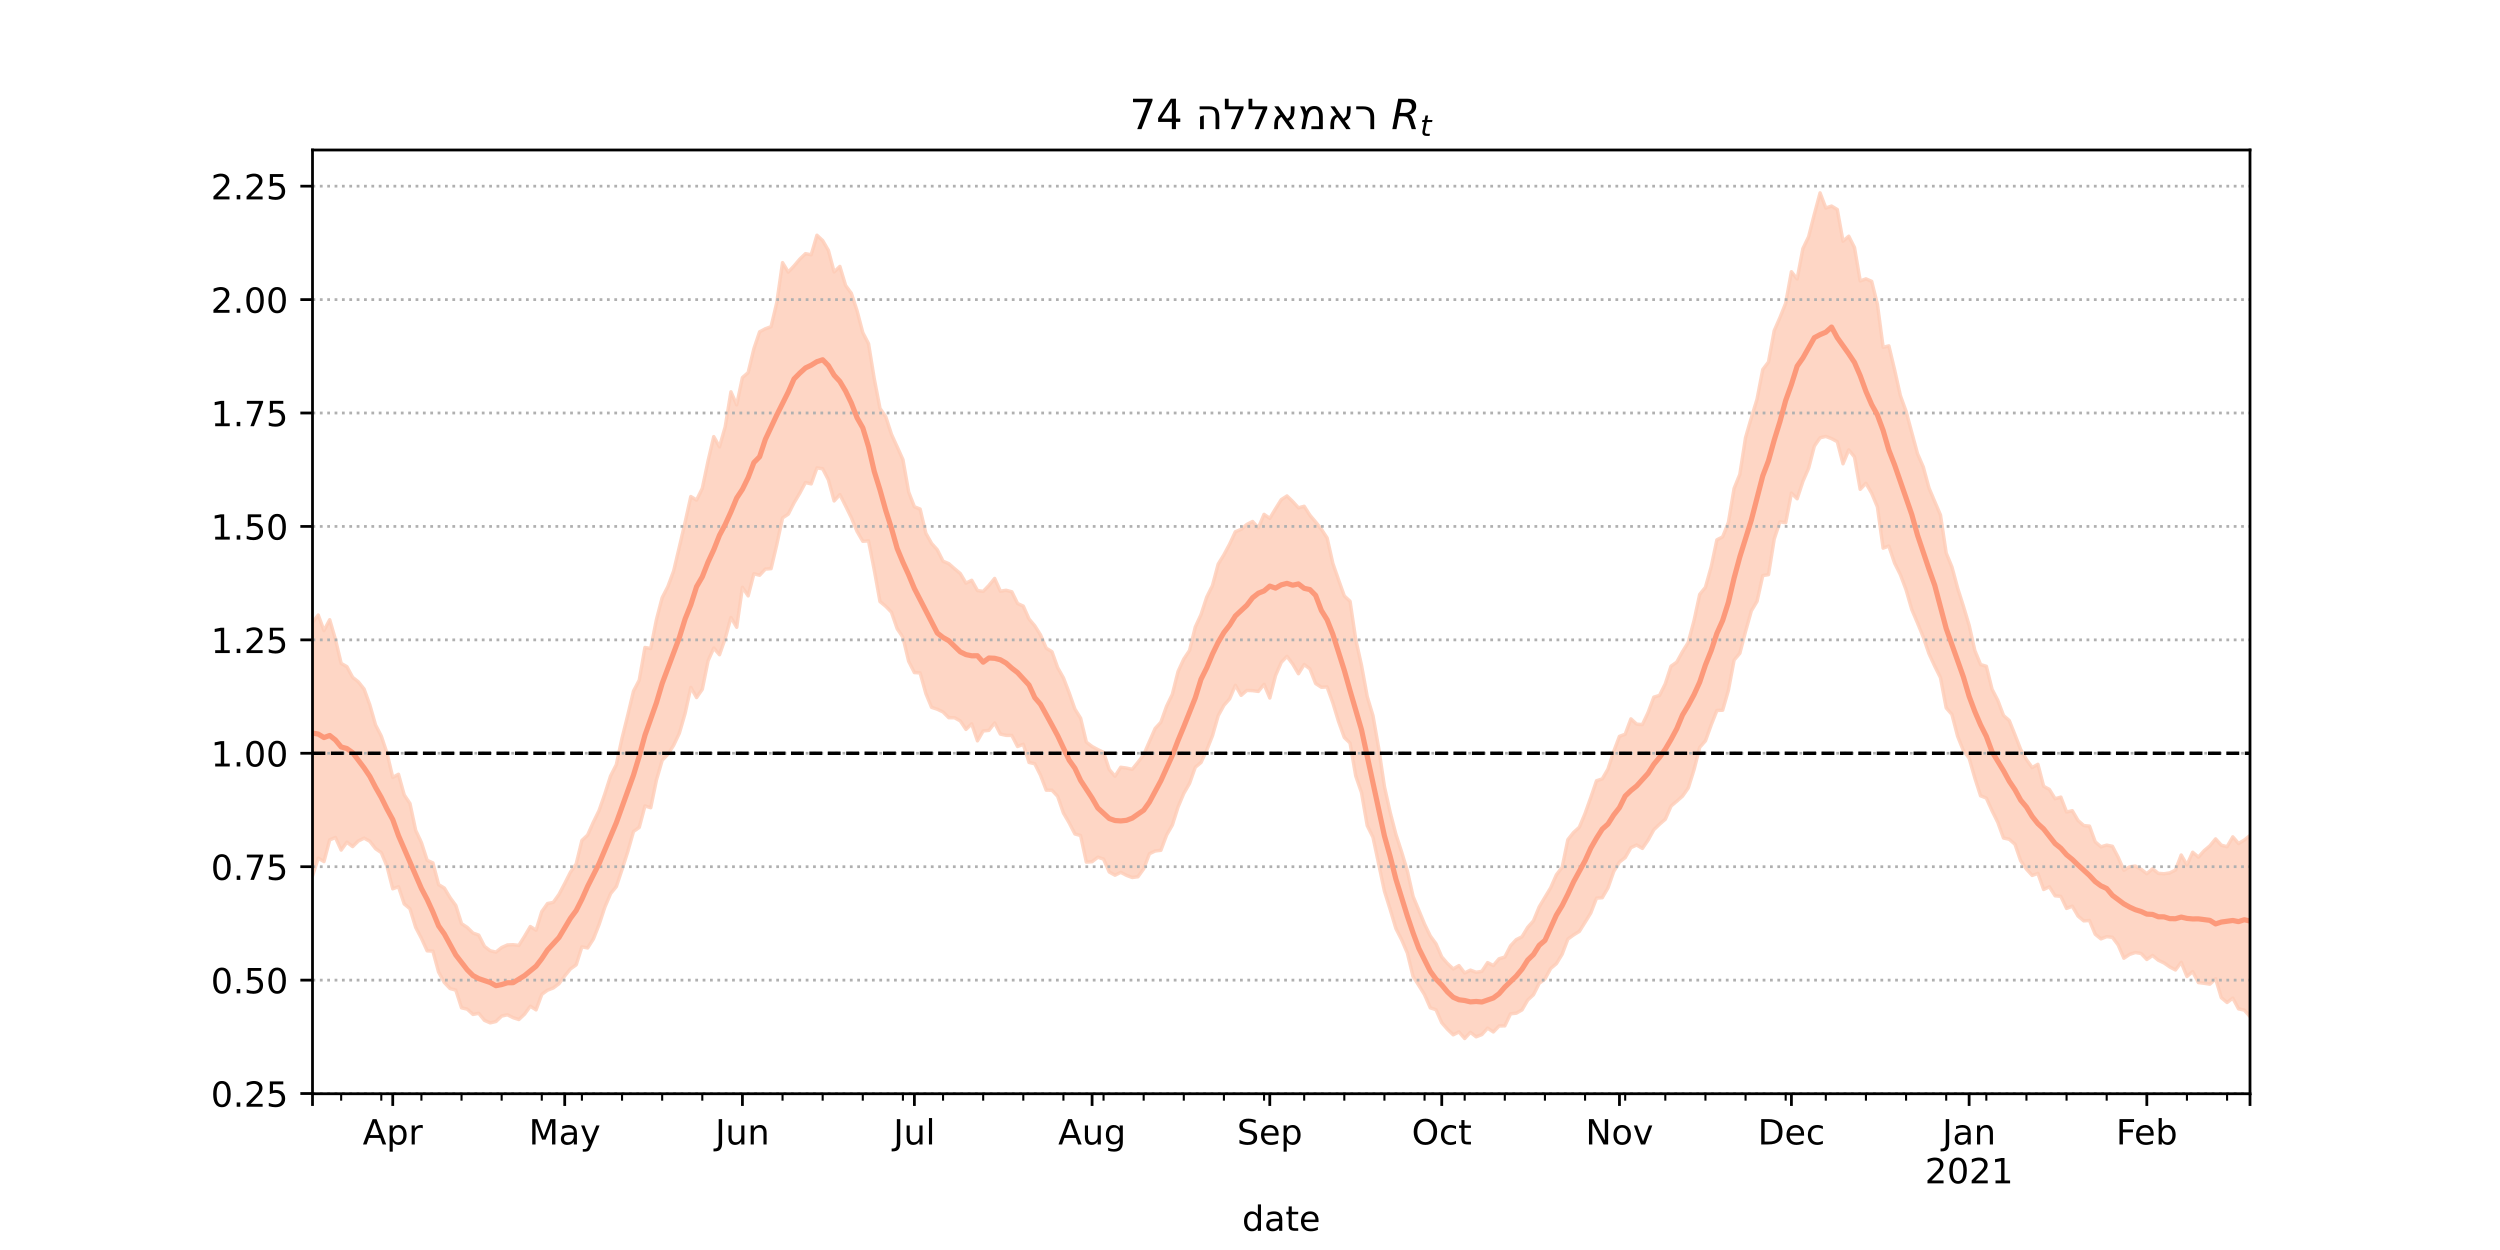 <?xml version="1.0" encoding="utf-8" standalone="no"?>
<!DOCTYPE svg PUBLIC "-//W3C//DTD SVG 1.1//EN"
  "http://www.w3.org/Graphics/SVG/1.1/DTD/svg11.dtd">
<!-- Created with matplotlib (https://matplotlib.org/) -->
<svg height="360pt" version="1.1" viewBox="0 0 720 360" width="720pt" xmlns="http://www.w3.org/2000/svg" xmlns:xlink="http://www.w3.org/1999/xlink">
 <defs>
  <style type="text/css">*{stroke-linecap:butt;stroke-linejoin:round;}</style>
 </defs>
 <g id="figure_1">
  <g id="patch_1">
   <path d="M 0 360 
L 720 360 
L 720 0 
L 0 0 
z
" style="fill:#ffffff;"/>
  </g>
  <g id="axes_1">
   <g id="patch_2">
    <path d="M 90 315 
L 648 315 
L 648 43.2 
L 90 43.2 
z
" style="fill:#ffffff;"/>
   </g>
   <g id="PolyCollection_1">
    <defs>
     <path d="M 90 -107.742 
L 90 -180.716 
L 91.651 -182.874 
L 93.302 -178.386 
L 94.953 -181.517 
L 96.604 -175.844 
L 98.254 -168.938 
L 99.905 -168.001 
L 101.556 -164.932 
L 103.207 -163.618 
L 104.858 -161.544 
L 106.509 -156.986 
L 108.16 -151.195 
L 109.811 -148.006 
L 111.462 -143.08 
L 113.112 -136.106 
L 114.763 -137.007 
L 116.414 -131.056 
L 118.065 -128.592 
L 119.716 -120.866 
L 121.367 -117.333 
L 123.018 -112.224 
L 124.669 -111.493 
L 126.32 -105.227 
L 127.97 -104.228 
L 129.621 -101.478 
L 131.272 -99.223 
L 132.923 -93.982 
L 134.574 -92.893 
L 136.225 -91.272 
L 137.876 -90.684 
L 139.527 -87.441 
L 141.178 -86.172 
L 142.828 -85.786 
L 144.479 -87.106 
L 146.13 -87.848 
L 147.781 -87.923 
L 149.432 -87.727 
L 151.083 -90.363 
L 152.734 -93.152 
L 154.385 -92.096 
L 156.036 -97.459 
L 157.686 -99.779 
L 159.337 -100.108 
L 160.988 -102.407 
L 162.639 -105.551 
L 164.29 -108.807 
L 165.941 -111.166 
L 167.592 -117.945 
L 169.243 -119.517 
L 170.893 -123.215 
L 172.544 -126.601 
L 174.195 -131.343 
L 175.846 -136.522 
L 177.497 -139.77 
L 179.148 -147.406 
L 180.799 -154.042 
L 182.45 -160.953 
L 184.101 -164.11 
L 185.751 -173.519 
L 187.402 -173.242 
L 189.053 -181.543 
L 190.704 -187.858 
L 192.355 -191.075 
L 194.006 -195.539 
L 195.657 -202.481 
L 197.308 -209.559 
L 198.959 -216.991 
L 200.609 -215.981 
L 202.26 -219.348 
L 203.911 -227.19 
L 205.562 -234.251 
L 207.213 -231.309 
L 208.864 -237.098 
L 210.515 -247.153 
L 212.166 -243.397 
L 213.817 -251.257 
L 215.467 -252.69 
L 217.118 -259.558 
L 218.769 -264.431 
L 220.42 -265.308 
L 222.071 -265.915 
L 223.722 -272.889 
L 225.373 -284.351 
L 227.024 -281.637 
L 228.675 -283.401 
L 230.325 -285.347 
L 231.976 -286.939 
L 233.627 -286.628 
L 235.278 -292.248 
L 236.929 -290.71 
L 238.58 -287.873 
L 240.231 -281.671 
L 241.882 -283.27 
L 243.533 -277.775 
L 245.183 -275.52 
L 246.834 -270.47 
L 248.485 -264.196 
L 250.136 -261.011 
L 251.787 -250.879 
L 253.438 -242.374 
L 255.089 -239.993 
L 256.74 -234.911 
L 258.391 -231.291 
L 260.041 -227.623 
L 261.692 -218.293 
L 263.343 -214.054 
L 264.994 -213.392 
L 266.645 -206.414 
L 268.296 -203.492 
L 269.947 -201.645 
L 271.598 -198.369 
L 273.249 -197.664 
L 274.899 -196.217 
L 276.55 -194.835 
L 278.201 -192.058 
L 279.852 -192.876 
L 281.503 -189.927 
L 283.154 -189.677 
L 284.805 -191.382 
L 286.456 -193.409 
L 288.107 -189.735 
L 289.757 -189.999 
L 291.408 -189.567 
L 293.059 -186.189 
L 294.71 -185.43 
L 296.361 -181.715 
L 298.012 -179.774 
L 299.663 -177.142 
L 301.314 -173.322 
L 302.964 -172.303 
L 304.615 -167.702 
L 306.266 -164.769 
L 307.917 -160.476 
L 309.568 -155.793 
L 311.219 -153.146 
L 312.87 -146.256 
L 314.521 -145.011 
L 316.172 -144.111 
L 317.822 -143.32 
L 319.473 -138.367 
L 321.124 -136.449 
L 322.775 -139.03 
L 324.426 -138.798 
L 326.077 -138.42 
L 327.728 -140.456 
L 329.379 -142.607 
L 331.03 -146.432 
L 332.68 -150.195 
L 334.331 -151.987 
L 335.982 -156.615 
L 337.633 -160.023 
L 339.284 -166.606 
L 340.935 -170.202 
L 342.586 -172.664 
L 344.237 -179.391 
L 345.888 -182.968 
L 347.538 -188.024 
L 349.189 -191.346 
L 350.84 -197.539 
L 352.491 -200.225 
L 354.142 -203.31 
L 355.793 -206.864 
L 357.444 -207.539 
L 359.095 -208.967 
L 360.746 -209.811 
L 362.396 -207.948 
L 364.047 -211.861 
L 365.698 -210.711 
L 367.349 -213.469 
L 369 -216.093 
L 370.651 -217.164 
L 372.302 -215.563 
L 373.953 -213.743 
L 375.604 -214.19 
L 377.254 -211.615 
L 378.905 -209.664 
L 380.556 -207.592 
L 382.207 -205.056 
L 383.858 -197.748 
L 385.509 -192.979 
L 387.16 -188.367 
L 388.811 -186.829 
L 390.462 -175.736 
L 392.112 -168.388 
L 393.763 -159.356 
L 395.414 -153.875 
L 397.065 -144.493 
L 398.716 -133.453 
L 400.367 -126.043 
L 402.018 -119.716 
L 403.669 -114.633 
L 405.32 -109.149 
L 406.97 -101.815 
L 408.621 -97.857 
L 410.272 -93.841 
L 411.923 -90.45 
L 413.574 -88.176 
L 415.225 -84.401 
L 416.876 -82.497 
L 418.527 -80.947 
L 420.178 -81.912 
L 421.828 -79.785 
L 423.479 -80.599 
L 425.13 -79.986 
L 426.781 -80.257 
L 428.432 -82.763 
L 430.083 -81.928 
L 431.734 -83.878 
L 433.385 -84.361 
L 435.036 -87.6 
L 436.686 -89.384 
L 438.337 -90.203 
L 439.988 -92.936 
L 441.639 -94.794 
L 443.29 -98.811 
L 444.941 -101.567 
L 446.592 -104.3 
L 448.243 -108.059 
L 449.893 -110.198 
L 451.544 -118.176 
L 453.195 -120.249 
L 454.846 -121.75 
L 456.497 -125.695 
L 458.148 -130.32 
L 459.799 -135.135 
L 461.45 -135.673 
L 463.101 -138.507 
L 464.751 -143.577 
L 466.402 -147.928 
L 468.053 -148.528 
L 469.704 -152.962 
L 471.355 -151.451 
L 473.006 -151.314 
L 474.657 -154.819 
L 476.308 -159.217 
L 477.959 -159.736 
L 479.609 -163.069 
L 481.26 -168.138 
L 482.911 -169.299 
L 484.562 -172.314 
L 486.213 -174.96 
L 487.864 -181.193 
L 489.515 -188.804 
L 491.166 -190.851 
L 492.817 -196.716 
L 494.467 -204.521 
L 496.118 -205.368 
L 497.769 -209.482 
L 499.42 -219.323 
L 501.071 -223.38 
L 502.722 -233.979 
L 504.373 -239.636 
L 506.024 -245.008 
L 507.675 -253.579 
L 509.325 -255.733 
L 510.976 -264.769 
L 512.627 -268.533 
L 514.278 -272.667 
L 515.929 -281.741 
L 517.58 -279.638 
L 519.231 -288.393 
L 520.882 -291.813 
L 522.533 -298.307 
L 524.183 -304.445 
L 525.834 -300.095 
L 527.485 -300.648 
L 529.136 -299.656 
L 530.787 -290.525 
L 532.438 -291.971 
L 534.089 -288.701 
L 535.74 -279.087 
L 537.391 -279.683 
L 539.041 -278.968 
L 540.692 -272.324 
L 542.343 -259.974 
L 543.994 -260.38 
L 545.645 -253.494 
L 547.296 -246.101 
L 548.947 -241.535 
L 550.598 -235.41 
L 552.249 -229.318 
L 553.899 -225.508 
L 555.55 -219.451 
L 557.201 -215.543 
L 558.852 -211.673 
L 560.503 -200.719 
L 562.154 -196.701 
L 563.805 -190.588 
L 565.456 -185.418 
L 567.107 -179.921 
L 568.757 -172.622 
L 570.408 -168.601 
L 572.059 -168.115 
L 573.71 -161.497 
L 575.361 -158.303 
L 577.012 -153.931 
L 578.663 -152.483 
L 580.314 -148.348 
L 581.964 -144.123 
L 583.615 -141.243 
L 585.266 -138.945 
L 586.917 -139.877 
L 588.568 -133.553 
L 590.219 -132.643 
L 591.87 -129.963 
L 593.521 -130.427 
L 595.172 -126.149 
L 596.822 -126.506 
L 598.473 -123.698 
L 600.124 -122.241 
L 601.775 -122.07 
L 603.426 -117.54 
L 605.077 -116.109 
L 606.728 -116.603 
L 608.379 -116.267 
L 610.03 -113.104 
L 611.68 -109.365 
L 613.331 -110.355 
L 614.982 -110.568 
L 616.633 -109.66 
L 618.284 -108.375 
L 619.935 -109.806 
L 621.586 -108.471 
L 623.237 -108.357 
L 624.888 -108.6 
L 626.538 -109.421 
L 628.189 -113.757 
L 629.84 -110.9 
L 631.491 -114.55 
L 633.142 -113.15 
L 634.793 -114.999 
L 636.444 -116.393 
L 638.095 -118.397 
L 639.746 -116.576 
L 641.396 -116.147 
L 643.047 -118.983 
L 644.698 -117.077 
L 646.349 -118.058 
L 648 -119.366 
L 649.651 -117.972 
L 651.302 -120.828 
L 652.953 -120.142 
L 654.604 -127.527 
L 656.254 -122.565 
L 657.905 -126.645 
L 659.556 -128.165 
L 661.207 -124.653 
L 661.207 -57.355 
L 661.207 -57.355 
L 659.556 -62.71 
L 657.905 -62.638 
L 656.254 -59.196 
L 654.604 -65.69 
L 652.953 -60.174 
L 651.302 -63.683 
L 649.651 -63.548 
L 648 -67.257 
L 646.349 -69.086 
L 644.698 -69.452 
L 643.047 -72.54 
L 641.396 -71.286 
L 639.746 -72.665 
L 638.095 -78.126 
L 636.444 -76.563 
L 634.793 -76.817 
L 633.142 -77.015 
L 631.491 -80.159 
L 629.84 -78.78 
L 628.189 -82.855 
L 626.538 -80.653 
L 624.888 -81.53 
L 623.237 -82.669 
L 621.586 -83.463 
L 619.935 -84.813 
L 618.284 -83.674 
L 616.633 -85.401 
L 614.982 -85.676 
L 613.331 -85.139 
L 611.68 -84.035 
L 610.03 -87.853 
L 608.379 -90.055 
L 606.728 -90.255 
L 605.077 -89.603 
L 603.426 -90.935 
L 601.775 -94.906 
L 600.124 -94.795 
L 598.473 -96.18 
L 596.822 -99.007 
L 595.172 -98.379 
L 593.521 -101.846 
L 591.87 -102.011 
L 590.219 -104.602 
L 588.568 -103.833 
L 586.917 -108.456 
L 585.266 -107.878 
L 583.615 -109.699 
L 581.964 -112.079 
L 580.314 -116.852 
L 578.663 -118.303 
L 577.012 -118.656 
L 575.361 -123.178 
L 573.71 -126.496 
L 572.059 -130.169 
L 570.408 -130.81 
L 568.757 -135.917 
L 567.107 -141.656 
L 565.456 -143.829 
L 563.805 -147.926 
L 562.154 -154.242 
L 560.503 -156.138 
L 558.852 -164.849 
L 557.201 -168.145 
L 555.55 -171.746 
L 553.899 -176.55 
L 552.249 -180.576 
L 550.598 -184.455 
L 548.947 -190.146 
L 547.296 -194.535 
L 545.645 -197.811 
L 543.994 -202.729 
L 542.343 -202.14 
L 540.692 -214.023 
L 539.041 -217.944 
L 537.391 -220.817 
L 535.74 -219.077 
L 534.089 -228.398 
L 532.438 -230.435 
L 530.787 -226.437 
L 529.136 -232.8 
L 527.485 -233.686 
L 525.834 -234.318 
L 524.183 -233.922 
L 522.533 -231.523 
L 520.882 -225.157 
L 519.231 -221.357 
L 517.58 -216.357 
L 515.929 -217.996 
L 514.278 -209.471 
L 512.627 -209.721 
L 510.976 -204.784 
L 509.325 -194.504 
L 507.675 -194.23 
L 506.024 -186.813 
L 504.373 -184.058 
L 502.722 -178.182 
L 501.071 -171.853 
L 499.42 -169.905 
L 497.769 -161.164 
L 496.118 -155.466 
L 494.467 -155.383 
L 492.817 -151.217 
L 491.166 -146.64 
L 489.515 -144.778 
L 487.864 -138.285 
L 486.213 -133.057 
L 484.562 -130.709 
L 482.911 -129.256 
L 481.26 -127.853 
L 479.609 -124.062 
L 477.959 -122.634 
L 476.308 -121.046 
L 474.657 -118.056 
L 473.006 -115.661 
L 471.355 -116.636 
L 469.704 -115.878 
L 468.053 -113.008 
L 466.402 -111.735 
L 464.751 -109.001 
L 463.101 -104.303 
L 461.45 -101.459 
L 459.799 -101.344 
L 458.148 -97.074 
L 456.497 -94.381 
L 454.846 -91.757 
L 453.195 -90.742 
L 451.544 -89.541 
L 449.893 -85.181 
L 448.243 -82.482 
L 446.592 -81.067 
L 444.941 -78.063 
L 443.29 -76.805 
L 441.639 -73.522 
L 439.988 -72.001 
L 438.337 -69.145 
L 436.686 -68.211 
L 435.036 -68.019 
L 433.385 -64.557 
L 431.734 -64.519 
L 430.083 -62.804 
L 428.432 -63.893 
L 426.781 -62.045 
L 425.13 -61.401 
L 423.479 -62.686 
L 421.828 -60.913 
L 420.178 -62.804 
L 418.527 -61.969 
L 416.876 -63.566 
L 415.225 -65.454 
L 413.574 -69.193 
L 411.923 -69.755 
L 410.272 -73.526 
L 408.621 -76.199 
L 406.97 -78.773 
L 405.32 -85.524 
L 403.669 -89.355 
L 402.018 -92.6 
L 400.367 -98.104 
L 398.716 -103.367 
L 397.065 -111.151 
L 395.414 -118.897 
L 393.763 -122.229 
L 392.112 -131.732 
L 390.462 -136.507 
L 388.811 -146.004 
L 387.16 -147.611 
L 385.509 -152.183 
L 383.858 -157.568 
L 382.207 -162.162 
L 380.556 -162.066 
L 378.905 -163.148 
L 377.254 -167.369 
L 375.604 -168.611 
L 373.953 -165.966 
L 372.302 -168.758 
L 370.651 -170.969 
L 369 -169.245 
L 367.349 -165.442 
L 365.698 -158.977 
L 364.047 -162.907 
L 362.396 -160.87 
L 360.746 -161.102 
L 359.095 -161.158 
L 357.444 -159.748 
L 355.793 -162.644 
L 354.142 -158.752 
L 352.491 -156.876 
L 350.84 -153.883 
L 349.189 -148.121 
L 347.538 -143.958 
L 345.888 -140.4 
L 344.237 -139.028 
L 342.586 -134.373 
L 340.935 -131.513 
L 339.284 -127.597 
L 337.633 -122.384 
L 335.982 -119.525 
L 334.331 -115.118 
L 332.68 -114.914 
L 331.03 -114.118 
L 329.379 -109.783 
L 327.728 -107.499 
L 326.077 -107.282 
L 324.426 -107.901 
L 322.775 -108.768 
L 321.124 -107.942 
L 319.473 -108.855 
L 317.822 -112.594 
L 316.172 -113.121 
L 314.521 -111.828 
L 312.87 -111.714 
L 311.219 -119.362 
L 309.568 -119.827 
L 307.917 -123.03 
L 306.266 -125.856 
L 304.615 -130.654 
L 302.964 -132.42 
L 301.314 -132.443 
L 299.663 -136.746 
L 298.012 -140.042 
L 296.361 -140.411 
L 294.71 -145.655 
L 293.059 -145.002 
L 291.408 -148.191 
L 289.757 -148.217 
L 288.107 -148.59 
L 286.456 -151.781 
L 284.805 -149.658 
L 283.154 -149.485 
L 281.503 -146.641 
L 279.852 -151.528 
L 278.201 -149.939 
L 276.55 -152.395 
L 274.899 -153.288 
L 273.249 -153.307 
L 271.598 -154.96 
L 269.947 -155.744 
L 268.296 -156.292 
L 266.645 -160.285 
L 264.994 -166.207 
L 263.343 -166.302 
L 261.692 -169.561 
L 260.041 -176.472 
L 258.391 -178.928 
L 256.74 -183.698 
L 255.089 -185.389 
L 253.438 -186.75 
L 251.787 -195.86 
L 250.136 -204.238 
L 248.485 -204.115 
L 246.834 -206.951 
L 245.183 -210.925 
L 243.533 -214.285 
L 241.882 -217.565 
L 240.231 -215.737 
L 238.58 -221.805 
L 236.929 -224.995 
L 235.278 -225.249 
L 233.627 -220.642 
L 231.976 -221.026 
L 230.325 -217.945 
L 228.675 -215.176 
L 227.024 -211.927 
L 225.373 -210.847 
L 223.722 -203.232 
L 222.071 -196.233 
L 220.42 -196.108 
L 218.769 -194.334 
L 217.118 -194.762 
L 215.467 -188.394 
L 213.817 -190.857 
L 212.166 -179.35 
L 210.515 -182.165 
L 208.864 -176.14 
L 207.213 -171.445 
L 205.562 -173.359 
L 203.911 -169.669 
L 202.26 -161.491 
L 200.609 -159.114 
L 198.959 -162.03 
L 197.308 -154.558 
L 195.657 -148.863 
L 194.006 -145.362 
L 192.355 -142.773 
L 190.704 -141.028 
L 189.053 -135.359 
L 187.402 -127.38 
L 185.751 -127.892 
L 184.101 -121.71 
L 182.45 -120.538 
L 180.799 -114.748 
L 179.148 -109.623 
L 177.497 -104.668 
L 175.846 -102.634 
L 174.195 -98.741 
L 172.544 -93.765 
L 170.893 -89.573 
L 169.243 -86.997 
L 167.592 -87.314 
L 165.941 -82.137 
L 164.29 -80.951 
L 162.639 -78.927 
L 160.988 -76.692 
L 159.337 -75.464 
L 157.686 -74.833 
L 156.036 -73.627 
L 154.385 -69.162 
L 152.734 -70.212 
L 151.083 -67.935 
L 149.432 -66.38 
L 147.781 -66.911 
L 146.13 -67.746 
L 144.479 -67.374 
L 142.828 -65.802 
L 141.178 -65.418 
L 139.527 -66.136 
L 137.876 -68.161 
L 136.225 -67.846 
L 134.574 -69.363 
L 132.923 -69.746 
L 131.272 -74.85 
L 129.621 -75.302 
L 127.97 -77.032 
L 126.32 -80.035 
L 124.669 -86.084 
L 123.018 -86.165 
L 121.367 -89.775 
L 119.716 -92.917 
L 118.065 -98.29 
L 116.414 -99.669 
L 114.763 -104.621 
L 113.112 -104.031 
L 111.462 -110.484 
L 109.811 -114.455 
L 108.16 -115.583 
L 106.509 -117.72 
L 104.858 -118.612 
L 103.207 -117.802 
L 101.556 -116.184 
L 99.905 -117.441 
L 98.254 -115.181 
L 96.604 -118.797 
L 94.953 -118.118 
L 93.302 -111.861 
L 91.651 -112.85 
L 90 -107.742 
z
" id="mcf65157cf7" style="stroke:#fdcbb6;stroke-opacity:0.8;"/>
    </defs>
    <g clip-path="url(#p8d1e09aac4)">
     <use style="fill:#fdcbb6;fill-opacity:0.8;stroke:#fdcbb6;stroke-opacity:0.8;" x="0" xlink:href="#mcf65157cf7" y="360"/>
    </g>
   </g>
   <g id="matplotlib.axis_1">
    <g id="xtick_1">
     <g id="line2d_1">
      <defs>
       <path d="M 0 0 
L 0 3.5 
" id="m34c979d0f2" style="stroke:#000000;stroke-width:0.8;"/>
      </defs>
      <g>
       <use style="stroke:#000000;stroke-width:0.8;" x="90" xlink:href="#m34c979d0f2" y="315"/>
      </g>
     </g>
    </g>
    <g id="xtick_2">
     <g id="line2d_2">
      <g>
       <use style="stroke:#000000;stroke-width:0.8;" x="113.112" xlink:href="#m34c979d0f2" y="315"/>
      </g>
     </g>
     <g id="text_1">
      <!-- Apr -->
      <g transform="translate(104.462 329.598)scale(0.1 -0.1)">
       <defs>
        <path d="M 34.188 63.188 
L 20.797 26.906 
L 47.609 26.906 
z
M 28.609 72.906 
L 39.797 72.906 
L 67.578 0 
L 57.328 0 
L 50.688 18.703 
L 17.828 18.703 
L 11.188 0 
L 0.781 0 
z
" id="DejaVuSans-65"/>
        <path d="M 18.109 8.203 
L 18.109 -20.797 
L 9.078 -20.797 
L 9.078 54.688 
L 18.109 54.688 
L 18.109 46.391 
Q 20.953 51.266 25.266 53.625 
Q 29.594 56 35.594 56 
Q 45.562 56 51.781 48.094 
Q 58.016 40.188 58.016 27.297 
Q 58.016 14.406 51.781 6.484 
Q 45.562 -1.422 35.594 -1.422 
Q 29.594 -1.422 25.266 0.953 
Q 20.953 3.328 18.109 8.203 
z
M 48.688 27.297 
Q 48.688 37.203 44.609 42.844 
Q 40.531 48.484 33.406 48.484 
Q 26.266 48.484 22.188 42.844 
Q 18.109 37.203 18.109 27.297 
Q 18.109 17.391 22.188 11.75 
Q 26.266 6.109 33.406 6.109 
Q 40.531 6.109 44.609 11.75 
Q 48.688 17.391 48.688 27.297 
z
" id="DejaVuSans-112"/>
        <path d="M 41.109 46.297 
Q 39.594 47.172 37.812 47.578 
Q 36.031 48 33.891 48 
Q 26.266 48 22.188 43.047 
Q 18.109 38.094 18.109 28.812 
L 18.109 0 
L 9.078 0 
L 9.078 54.688 
L 18.109 54.688 
L 18.109 46.188 
Q 20.953 51.172 25.484 53.578 
Q 30.031 56 36.531 56 
Q 37.453 56 38.578 55.875 
Q 39.703 55.766 41.062 55.516 
z
" id="DejaVuSans-114"/>
       </defs>
       <use xlink:href="#DejaVuSans-65"/>
       <use x="68.408" xlink:href="#DejaVuSans-112"/>
       <use x="131.885" xlink:href="#DejaVuSans-114"/>
      </g>
     </g>
    </g>
    <g id="xtick_3">
     <g id="line2d_3">
      <g>
       <use style="stroke:#000000;stroke-width:0.8;" x="162.639" xlink:href="#m34c979d0f2" y="315"/>
      </g>
     </g>
     <g id="text_2">
      <!-- May -->
      <g transform="translate(152.302 329.598)scale(0.1 -0.1)">
       <defs>
        <path d="M 9.812 72.906 
L 24.516 72.906 
L 43.109 23.297 
L 61.812 72.906 
L 76.516 72.906 
L 76.516 0 
L 66.891 0 
L 66.891 64.016 
L 48.094 14.016 
L 38.188 14.016 
L 19.391 64.016 
L 19.391 0 
L 9.812 0 
z
" id="DejaVuSans-77"/>
        <path d="M 34.281 27.484 
Q 23.391 27.484 19.188 25 
Q 14.984 22.516 14.984 16.5 
Q 14.984 11.719 18.141 8.906 
Q 21.297 6.109 26.703 6.109 
Q 34.188 6.109 38.703 11.406 
Q 43.219 16.703 43.219 25.484 
L 43.219 27.484 
z
M 52.203 31.203 
L 52.203 0 
L 43.219 0 
L 43.219 8.297 
Q 40.141 3.328 35.547 0.953 
Q 30.953 -1.422 24.312 -1.422 
Q 15.922 -1.422 10.953 3.297 
Q 6 8.016 6 15.922 
Q 6 25.141 12.172 29.828 
Q 18.359 34.516 30.609 34.516 
L 43.219 34.516 
L 43.219 35.406 
Q 43.219 41.609 39.141 45 
Q 35.062 48.391 27.688 48.391 
Q 23 48.391 18.547 47.266 
Q 14.109 46.141 10.016 43.891 
L 10.016 52.203 
Q 14.938 54.109 19.578 55.047 
Q 24.219 56 28.609 56 
Q 40.484 56 46.344 49.844 
Q 52.203 43.703 52.203 31.203 
z
" id="DejaVuSans-97"/>
        <path d="M 32.172 -5.078 
Q 28.375 -14.844 24.75 -17.812 
Q 21.141 -20.797 15.094 -20.797 
L 7.906 -20.797 
L 7.906 -13.281 
L 13.188 -13.281 
Q 16.891 -13.281 18.938 -11.516 
Q 21 -9.766 23.484 -3.219 
L 25.094 0.875 
L 2.984 54.688 
L 12.5 54.688 
L 29.594 11.922 
L 46.688 54.688 
L 56.203 54.688 
z
" id="DejaVuSans-121"/>
       </defs>
       <use xlink:href="#DejaVuSans-77"/>
       <use x="86.279" xlink:href="#DejaVuSans-97"/>
       <use x="147.559" xlink:href="#DejaVuSans-121"/>
      </g>
     </g>
    </g>
    <g id="xtick_4">
     <g id="line2d_4">
      <g>
       <use style="stroke:#000000;stroke-width:0.8;" x="213.817" xlink:href="#m34c979d0f2" y="315"/>
      </g>
     </g>
     <g id="text_3">
      <!-- Jun -->
      <g transform="translate(206.004 329.598)scale(0.1 -0.1)">
       <defs>
        <path d="M 9.812 72.906 
L 19.672 72.906 
L 19.672 5.078 
Q 19.672 -8.109 14.672 -14.062 
Q 9.672 -20.016 -1.422 -20.016 
L -5.172 -20.016 
L -5.172 -11.719 
L -2.094 -11.719 
Q 4.438 -11.719 7.125 -8.047 
Q 9.812 -4.391 9.812 5.078 
z
" id="DejaVuSans-74"/>
        <path d="M 8.5 21.578 
L 8.5 54.688 
L 17.484 54.688 
L 17.484 21.922 
Q 17.484 14.156 20.5 10.266 
Q 23.531 6.391 29.594 6.391 
Q 36.859 6.391 41.078 11.031 
Q 45.312 15.672 45.312 23.688 
L 45.312 54.688 
L 54.297 54.688 
L 54.297 0 
L 45.312 0 
L 45.312 8.406 
Q 42.047 3.422 37.719 1 
Q 33.406 -1.422 27.688 -1.422 
Q 18.266 -1.422 13.375 4.438 
Q 8.5 10.297 8.5 21.578 
z
M 31.109 56 
z
" id="DejaVuSans-117"/>
        <path d="M 54.891 33.016 
L 54.891 0 
L 45.906 0 
L 45.906 32.719 
Q 45.906 40.484 42.875 44.328 
Q 39.844 48.188 33.797 48.188 
Q 26.516 48.188 22.312 43.547 
Q 18.109 38.922 18.109 30.906 
L 18.109 0 
L 9.078 0 
L 9.078 54.688 
L 18.109 54.688 
L 18.109 46.188 
Q 21.344 51.125 25.703 53.562 
Q 30.078 56 35.797 56 
Q 45.219 56 50.047 50.172 
Q 54.891 44.344 54.891 33.016 
z
" id="DejaVuSans-110"/>
       </defs>
       <use xlink:href="#DejaVuSans-74"/>
       <use x="29.492" xlink:href="#DejaVuSans-117"/>
       <use x="92.871" xlink:href="#DejaVuSans-110"/>
      </g>
     </g>
    </g>
    <g id="xtick_5">
     <g id="line2d_5">
      <g>
       <use style="stroke:#000000;stroke-width:0.8;" x="263.343" xlink:href="#m34c979d0f2" y="315"/>
      </g>
     </g>
     <g id="text_4">
      <!-- Jul -->
      <g transform="translate(257.31 329.598)scale(0.1 -0.1)">
       <defs>
        <path d="M 9.422 75.984 
L 18.406 75.984 
L 18.406 0 
L 9.422 0 
z
" id="DejaVuSans-108"/>
       </defs>
       <use xlink:href="#DejaVuSans-74"/>
       <use x="29.492" xlink:href="#DejaVuSans-117"/>
       <use x="92.871" xlink:href="#DejaVuSans-108"/>
      </g>
     </g>
    </g>
    <g id="xtick_6">
     <g id="line2d_6">
      <g>
       <use style="stroke:#000000;stroke-width:0.8;" x="314.521" xlink:href="#m34c979d0f2" y="315"/>
      </g>
     </g>
     <g id="text_5">
      <!-- Aug -->
      <g transform="translate(304.757 329.598)scale(0.1 -0.1)">
       <defs>
        <path d="M 45.406 27.984 
Q 45.406 37.75 41.375 43.109 
Q 37.359 48.484 30.078 48.484 
Q 22.859 48.484 18.828 43.109 
Q 14.797 37.75 14.797 27.984 
Q 14.797 18.266 18.828 12.891 
Q 22.859 7.516 30.078 7.516 
Q 37.359 7.516 41.375 12.891 
Q 45.406 18.266 45.406 27.984 
z
M 54.391 6.781 
Q 54.391 -7.172 48.188 -13.984 
Q 42 -20.797 29.203 -20.797 
Q 24.469 -20.797 20.266 -20.094 
Q 16.062 -19.391 12.109 -17.922 
L 12.109 -9.188 
Q 16.062 -11.328 19.922 -12.344 
Q 23.781 -13.375 27.781 -13.375 
Q 36.625 -13.375 41.016 -8.766 
Q 45.406 -4.156 45.406 5.172 
L 45.406 9.625 
Q 42.625 4.781 38.281 2.391 
Q 33.938 0 27.875 0 
Q 17.828 0 11.672 7.656 
Q 5.516 15.328 5.516 27.984 
Q 5.516 40.672 11.672 48.328 
Q 17.828 56 27.875 56 
Q 33.938 56 38.281 53.609 
Q 42.625 51.219 45.406 46.391 
L 45.406 54.688 
L 54.391 54.688 
z
" id="DejaVuSans-103"/>
       </defs>
       <use xlink:href="#DejaVuSans-65"/>
       <use x="68.408" xlink:href="#DejaVuSans-117"/>
       <use x="131.787" xlink:href="#DejaVuSans-103"/>
      </g>
     </g>
    </g>
    <g id="xtick_7">
     <g id="line2d_7">
      <g>
       <use style="stroke:#000000;stroke-width:0.8;" x="365.698" xlink:href="#m34c979d0f2" y="315"/>
      </g>
     </g>
     <g id="text_6">
      <!-- Sep -->
      <g transform="translate(356.273 329.598)scale(0.1 -0.1)">
       <defs>
        <path d="M 53.516 70.516 
L 53.516 60.891 
Q 47.906 63.578 42.922 64.891 
Q 37.938 66.219 33.297 66.219 
Q 25.25 66.219 20.875 63.094 
Q 16.5 59.969 16.5 54.203 
Q 16.5 49.359 19.406 46.891 
Q 22.312 44.438 30.422 42.922 
L 36.375 41.703 
Q 47.406 39.594 52.656 34.297 
Q 57.906 29 57.906 20.125 
Q 57.906 9.516 50.797 4.047 
Q 43.703 -1.422 29.984 -1.422 
Q 24.812 -1.422 18.969 -0.25 
Q 13.141 0.922 6.891 3.219 
L 6.891 13.375 
Q 12.891 10.016 18.656 8.297 
Q 24.422 6.594 29.984 6.594 
Q 38.422 6.594 43.016 9.906 
Q 47.609 13.234 47.609 19.391 
Q 47.609 24.75 44.312 27.781 
Q 41.016 30.812 33.5 32.328 
L 27.484 33.5 
Q 16.453 35.688 11.516 40.375 
Q 6.594 45.062 6.594 53.422 
Q 6.594 63.094 13.406 68.656 
Q 20.219 74.219 32.172 74.219 
Q 37.312 74.219 42.625 73.281 
Q 47.953 72.359 53.516 70.516 
z
" id="DejaVuSans-83"/>
        <path d="M 56.203 29.594 
L 56.203 25.203 
L 14.891 25.203 
Q 15.484 15.922 20.484 11.062 
Q 25.484 6.203 34.422 6.203 
Q 39.594 6.203 44.453 7.469 
Q 49.312 8.734 54.109 11.281 
L 54.109 2.781 
Q 49.266 0.734 44.188 -0.344 
Q 39.109 -1.422 33.891 -1.422 
Q 20.797 -1.422 13.156 6.188 
Q 5.516 13.812 5.516 26.812 
Q 5.516 40.234 12.766 48.109 
Q 20.016 56 32.328 56 
Q 43.359 56 49.781 48.891 
Q 56.203 41.797 56.203 29.594 
z
M 47.219 32.234 
Q 47.125 39.594 43.094 43.984 
Q 39.062 48.391 32.422 48.391 
Q 24.906 48.391 20.391 44.141 
Q 15.875 39.891 15.188 32.172 
z
" id="DejaVuSans-101"/>
       </defs>
       <use xlink:href="#DejaVuSans-83"/>
       <use x="63.477" xlink:href="#DejaVuSans-101"/>
       <use x="125" xlink:href="#DejaVuSans-112"/>
      </g>
     </g>
    </g>
    <g id="xtick_8">
     <g id="line2d_8">
      <g>
       <use style="stroke:#000000;stroke-width:0.8;" x="415.225" xlink:href="#m34c979d0f2" y="315"/>
      </g>
     </g>
     <g id="text_7">
      <!-- Oct -->
      <g transform="translate(406.58 329.598)scale(0.1 -0.1)">
       <defs>
        <path d="M 39.406 66.219 
Q 28.656 66.219 22.328 58.203 
Q 16.016 50.203 16.016 36.375 
Q 16.016 22.609 22.328 14.594 
Q 28.656 6.594 39.406 6.594 
Q 50.141 6.594 56.422 14.594 
Q 62.703 22.609 62.703 36.375 
Q 62.703 50.203 56.422 58.203 
Q 50.141 66.219 39.406 66.219 
z
M 39.406 74.219 
Q 54.734 74.219 63.906 63.938 
Q 73.094 53.656 73.094 36.375 
Q 73.094 19.141 63.906 8.859 
Q 54.734 -1.422 39.406 -1.422 
Q 24.031 -1.422 14.812 8.828 
Q 5.609 19.094 5.609 36.375 
Q 5.609 53.656 14.812 63.938 
Q 24.031 74.219 39.406 74.219 
z
" id="DejaVuSans-79"/>
        <path d="M 48.781 52.594 
L 48.781 44.188 
Q 44.969 46.297 41.141 47.344 
Q 37.312 48.391 33.406 48.391 
Q 24.656 48.391 19.812 42.844 
Q 14.984 37.312 14.984 27.297 
Q 14.984 17.281 19.812 11.734 
Q 24.656 6.203 33.406 6.203 
Q 37.312 6.203 41.141 7.25 
Q 44.969 8.297 48.781 10.406 
L 48.781 2.094 
Q 45.016 0.344 40.984 -0.531 
Q 36.969 -1.422 32.422 -1.422 
Q 20.062 -1.422 12.781 6.344 
Q 5.516 14.109 5.516 27.297 
Q 5.516 40.672 12.859 48.328 
Q 20.219 56 33.016 56 
Q 37.156 56 41.109 55.141 
Q 45.062 54.297 48.781 52.594 
z
" id="DejaVuSans-99"/>
        <path d="M 18.312 70.219 
L 18.312 54.688 
L 36.812 54.688 
L 36.812 47.703 
L 18.312 47.703 
L 18.312 18.016 
Q 18.312 11.328 20.141 9.422 
Q 21.969 7.516 27.594 7.516 
L 36.812 7.516 
L 36.812 0 
L 27.594 0 
Q 17.188 0 13.234 3.875 
Q 9.281 7.766 9.281 18.016 
L 9.281 47.703 
L 2.688 47.703 
L 2.688 54.688 
L 9.281 54.688 
L 9.281 70.219 
z
" id="DejaVuSans-116"/>
       </defs>
       <use xlink:href="#DejaVuSans-79"/>
       <use x="78.711" xlink:href="#DejaVuSans-99"/>
       <use x="133.691" xlink:href="#DejaVuSans-116"/>
      </g>
     </g>
    </g>
    <g id="xtick_9">
     <g id="line2d_9">
      <g>
       <use style="stroke:#000000;stroke-width:0.8;" x="466.402" xlink:href="#m34c979d0f2" y="315"/>
      </g>
     </g>
     <g id="text_8">
      <!-- Nov -->
      <g transform="translate(456.643 329.598)scale(0.1 -0.1)">
       <defs>
        <path d="M 9.812 72.906 
L 23.094 72.906 
L 55.422 11.922 
L 55.422 72.906 
L 64.984 72.906 
L 64.984 0 
L 51.703 0 
L 19.391 60.984 
L 19.391 0 
L 9.812 0 
z
" id="DejaVuSans-78"/>
        <path d="M 30.609 48.391 
Q 23.391 48.391 19.188 42.75 
Q 14.984 37.109 14.984 27.297 
Q 14.984 17.484 19.156 11.844 
Q 23.344 6.203 30.609 6.203 
Q 37.797 6.203 41.984 11.859 
Q 46.188 17.531 46.188 27.297 
Q 46.188 37.016 41.984 42.703 
Q 37.797 48.391 30.609 48.391 
z
M 30.609 56 
Q 42.328 56 49.016 48.375 
Q 55.719 40.766 55.719 27.297 
Q 55.719 13.875 49.016 6.219 
Q 42.328 -1.422 30.609 -1.422 
Q 18.844 -1.422 12.172 6.219 
Q 5.516 13.875 5.516 27.297 
Q 5.516 40.766 12.172 48.375 
Q 18.844 56 30.609 56 
z
" id="DejaVuSans-111"/>
        <path d="M 2.984 54.688 
L 12.5 54.688 
L 29.594 8.797 
L 46.688 54.688 
L 56.203 54.688 
L 35.688 0 
L 23.484 0 
z
" id="DejaVuSans-118"/>
       </defs>
       <use xlink:href="#DejaVuSans-78"/>
       <use x="74.805" xlink:href="#DejaVuSans-111"/>
       <use x="135.986" xlink:href="#DejaVuSans-118"/>
      </g>
     </g>
    </g>
    <g id="xtick_10">
     <g id="line2d_10">
      <g>
       <use style="stroke:#000000;stroke-width:0.8;" x="515.929" xlink:href="#m34c979d0f2" y="315"/>
      </g>
     </g>
     <g id="text_9">
      <!-- Dec -->
      <g transform="translate(506.253 329.598)scale(0.1 -0.1)">
       <defs>
        <path d="M 19.672 64.797 
L 19.672 8.109 
L 31.594 8.109 
Q 46.688 8.109 53.688 14.938 
Q 60.688 21.781 60.688 36.531 
Q 60.688 51.172 53.688 57.984 
Q 46.688 64.797 31.594 64.797 
z
M 9.812 72.906 
L 30.078 72.906 
Q 51.266 72.906 61.172 64.094 
Q 71.094 55.281 71.094 36.531 
Q 71.094 17.672 61.125 8.828 
Q 51.172 0 30.078 0 
L 9.812 0 
z
" id="DejaVuSans-68"/>
       </defs>
       <use xlink:href="#DejaVuSans-68"/>
       <use x="77.002" xlink:href="#DejaVuSans-101"/>
       <use x="138.525" xlink:href="#DejaVuSans-99"/>
      </g>
     </g>
    </g>
    <g id="xtick_11">
     <g id="line2d_11">
      <g>
       <use style="stroke:#000000;stroke-width:0.8;" x="567.107" xlink:href="#m34c979d0f2" y="315"/>
      </g>
     </g>
     <g id="text_10">
      <!-- Jan -->
      <g transform="translate(559.399 329.598)scale(0.1 -0.1)">
       <use xlink:href="#DejaVuSans-74"/>
       <use x="29.492" xlink:href="#DejaVuSans-97"/>
       <use x="90.771" xlink:href="#DejaVuSans-110"/>
      </g>
      <!-- 2021 -->
      <g transform="translate(554.382 340.796)scale(0.1 -0.1)">
       <defs>
        <path d="M 19.188 8.297 
L 53.609 8.297 
L 53.609 0 
L 7.328 0 
L 7.328 8.297 
Q 12.938 14.109 22.625 23.891 
Q 32.328 33.688 34.812 36.531 
Q 39.547 41.844 41.422 45.531 
Q 43.312 49.219 43.312 52.781 
Q 43.312 58.594 39.234 62.25 
Q 35.156 65.922 28.609 65.922 
Q 23.969 65.922 18.812 64.312 
Q 13.672 62.703 7.812 59.422 
L 7.812 69.391 
Q 13.766 71.781 18.938 73 
Q 24.125 74.219 28.422 74.219 
Q 39.75 74.219 46.484 68.547 
Q 53.219 62.891 53.219 53.422 
Q 53.219 48.922 51.531 44.891 
Q 49.859 40.875 45.406 35.406 
Q 44.188 33.984 37.641 27.219 
Q 31.109 20.453 19.188 8.297 
z
" id="DejaVuSans-50"/>
        <path d="M 31.781 66.406 
Q 24.172 66.406 20.328 58.906 
Q 16.5 51.422 16.5 36.375 
Q 16.5 21.391 20.328 13.891 
Q 24.172 6.391 31.781 6.391 
Q 39.453 6.391 43.281 13.891 
Q 47.125 21.391 47.125 36.375 
Q 47.125 51.422 43.281 58.906 
Q 39.453 66.406 31.781 66.406 
z
M 31.781 74.219 
Q 44.047 74.219 50.516 64.516 
Q 56.984 54.828 56.984 36.375 
Q 56.984 17.969 50.516 8.266 
Q 44.047 -1.422 31.781 -1.422 
Q 19.531 -1.422 13.062 8.266 
Q 6.594 17.969 6.594 36.375 
Q 6.594 54.828 13.062 64.516 
Q 19.531 74.219 31.781 74.219 
z
" id="DejaVuSans-48"/>
        <path d="M 12.406 8.297 
L 28.516 8.297 
L 28.516 63.922 
L 10.984 60.406 
L 10.984 69.391 
L 28.422 72.906 
L 38.281 72.906 
L 38.281 8.297 
L 54.391 8.297 
L 54.391 0 
L 12.406 0 
z
" id="DejaVuSans-49"/>
       </defs>
       <use xlink:href="#DejaVuSans-50"/>
       <use x="63.623" xlink:href="#DejaVuSans-48"/>
       <use x="127.246" xlink:href="#DejaVuSans-50"/>
       <use x="190.869" xlink:href="#DejaVuSans-49"/>
      </g>
     </g>
    </g>
    <g id="xtick_12">
     <g id="line2d_12">
      <g>
       <use style="stroke:#000000;stroke-width:0.8;" x="618.284" xlink:href="#m34c979d0f2" y="315"/>
      </g>
     </g>
     <g id="text_11">
      <!-- Feb -->
      <g transform="translate(609.432 329.598)scale(0.1 -0.1)">
       <defs>
        <path d="M 9.812 72.906 
L 51.703 72.906 
L 51.703 64.594 
L 19.672 64.594 
L 19.672 43.109 
L 48.578 43.109 
L 48.578 34.812 
L 19.672 34.812 
L 19.672 0 
L 9.812 0 
z
" id="DejaVuSans-70"/>
        <path d="M 48.688 27.297 
Q 48.688 37.203 44.609 42.844 
Q 40.531 48.484 33.406 48.484 
Q 26.266 48.484 22.188 42.844 
Q 18.109 37.203 18.109 27.297 
Q 18.109 17.391 22.188 11.75 
Q 26.266 6.109 33.406 6.109 
Q 40.531 6.109 44.609 11.75 
Q 48.688 17.391 48.688 27.297 
z
M 18.109 46.391 
Q 20.953 51.266 25.266 53.625 
Q 29.594 56 35.594 56 
Q 45.562 56 51.781 48.094 
Q 58.016 40.188 58.016 27.297 
Q 58.016 14.406 51.781 6.484 
Q 45.562 -1.422 35.594 -1.422 
Q 29.594 -1.422 25.266 0.953 
Q 20.953 3.328 18.109 8.203 
L 18.109 0 
L 9.078 0 
L 9.078 75.984 
L 18.109 75.984 
z
" id="DejaVuSans-98"/>
       </defs>
       <use xlink:href="#DejaVuSans-70"/>
       <use x="52.02" xlink:href="#DejaVuSans-101"/>
       <use x="113.543" xlink:href="#DejaVuSans-98"/>
      </g>
     </g>
    </g>
    <g id="xtick_13">
     <g id="line2d_13">
      <g>
       <use style="stroke:#000000;stroke-width:0.8;" x="648" xlink:href="#m34c979d0f2" y="315"/>
      </g>
     </g>
    </g>
    <g id="xtick_14">
     <g id="line2d_14">
      <defs>
       <path d="M 0 0 
L 0 2 
" id="mda6050f692" style="stroke:#000000;stroke-width:0.6;"/>
      </defs>
      <g>
       <use style="stroke:#000000;stroke-width:0.6;" x="98.254" xlink:href="#mda6050f692" y="315"/>
      </g>
     </g>
    </g>
    <g id="xtick_15">
     <g id="line2d_15">
      <g>
       <use style="stroke:#000000;stroke-width:0.6;" x="109.811" xlink:href="#mda6050f692" y="315"/>
      </g>
     </g>
    </g>
    <g id="xtick_16">
     <g id="line2d_16">
      <g>
       <use style="stroke:#000000;stroke-width:0.6;" x="121.367" xlink:href="#mda6050f692" y="315"/>
      </g>
     </g>
    </g>
    <g id="xtick_17">
     <g id="line2d_17">
      <g>
       <use style="stroke:#000000;stroke-width:0.6;" x="132.923" xlink:href="#mda6050f692" y="315"/>
      </g>
     </g>
    </g>
    <g id="xtick_18">
     <g id="line2d_18">
      <g>
       <use style="stroke:#000000;stroke-width:0.6;" x="144.479" xlink:href="#mda6050f692" y="315"/>
      </g>
     </g>
    </g>
    <g id="xtick_19">
     <g id="line2d_19">
      <g>
       <use style="stroke:#000000;stroke-width:0.6;" x="156.036" xlink:href="#mda6050f692" y="315"/>
      </g>
     </g>
    </g>
    <g id="xtick_20">
     <g id="line2d_20">
      <g>
       <use style="stroke:#000000;stroke-width:0.6;" x="167.592" xlink:href="#mda6050f692" y="315"/>
      </g>
     </g>
    </g>
    <g id="xtick_21">
     <g id="line2d_21">
      <g>
       <use style="stroke:#000000;stroke-width:0.6;" x="179.148" xlink:href="#mda6050f692" y="315"/>
      </g>
     </g>
    </g>
    <g id="xtick_22">
     <g id="line2d_22">
      <g>
       <use style="stroke:#000000;stroke-width:0.6;" x="190.704" xlink:href="#mda6050f692" y="315"/>
      </g>
     </g>
    </g>
    <g id="xtick_23">
     <g id="line2d_23">
      <g>
       <use style="stroke:#000000;stroke-width:0.6;" x="202.26" xlink:href="#mda6050f692" y="315"/>
      </g>
     </g>
    </g>
    <g id="xtick_24">
     <g id="line2d_24">
      <g>
       <use style="stroke:#000000;stroke-width:0.6;" x="225.373" xlink:href="#mda6050f692" y="315"/>
      </g>
     </g>
    </g>
    <g id="xtick_25">
     <g id="line2d_25">
      <g>
       <use style="stroke:#000000;stroke-width:0.6;" x="236.929" xlink:href="#mda6050f692" y="315"/>
      </g>
     </g>
    </g>
    <g id="xtick_26">
     <g id="line2d_26">
      <g>
       <use style="stroke:#000000;stroke-width:0.6;" x="248.485" xlink:href="#mda6050f692" y="315"/>
      </g>
     </g>
    </g>
    <g id="xtick_27">
     <g id="line2d_27">
      <g>
       <use style="stroke:#000000;stroke-width:0.6;" x="260.041" xlink:href="#mda6050f692" y="315"/>
      </g>
     </g>
    </g>
    <g id="xtick_28">
     <g id="line2d_28">
      <g>
       <use style="stroke:#000000;stroke-width:0.6;" x="271.598" xlink:href="#mda6050f692" y="315"/>
      </g>
     </g>
    </g>
    <g id="xtick_29">
     <g id="line2d_29">
      <g>
       <use style="stroke:#000000;stroke-width:0.6;" x="283.154" xlink:href="#mda6050f692" y="315"/>
      </g>
     </g>
    </g>
    <g id="xtick_30">
     <g id="line2d_30">
      <g>
       <use style="stroke:#000000;stroke-width:0.6;" x="294.71" xlink:href="#mda6050f692" y="315"/>
      </g>
     </g>
    </g>
    <g id="xtick_31">
     <g id="line2d_31">
      <g>
       <use style="stroke:#000000;stroke-width:0.6;" x="306.266" xlink:href="#mda6050f692" y="315"/>
      </g>
     </g>
    </g>
    <g id="xtick_32">
     <g id="line2d_32">
      <g>
       <use style="stroke:#000000;stroke-width:0.6;" x="317.822" xlink:href="#mda6050f692" y="315"/>
      </g>
     </g>
    </g>
    <g id="xtick_33">
     <g id="line2d_33">
      <g>
       <use style="stroke:#000000;stroke-width:0.6;" x="329.379" xlink:href="#mda6050f692" y="315"/>
      </g>
     </g>
    </g>
    <g id="xtick_34">
     <g id="line2d_34">
      <g>
       <use style="stroke:#000000;stroke-width:0.6;" x="340.935" xlink:href="#mda6050f692" y="315"/>
      </g>
     </g>
    </g>
    <g id="xtick_35">
     <g id="line2d_35">
      <g>
       <use style="stroke:#000000;stroke-width:0.6;" x="352.491" xlink:href="#mda6050f692" y="315"/>
      </g>
     </g>
    </g>
    <g id="xtick_36">
     <g id="line2d_36">
      <g>
       <use style="stroke:#000000;stroke-width:0.6;" x="364.047" xlink:href="#mda6050f692" y="315"/>
      </g>
     </g>
    </g>
    <g id="xtick_37">
     <g id="line2d_37">
      <g>
       <use style="stroke:#000000;stroke-width:0.6;" x="375.604" xlink:href="#mda6050f692" y="315"/>
      </g>
     </g>
    </g>
    <g id="xtick_38">
     <g id="line2d_38">
      <g>
       <use style="stroke:#000000;stroke-width:0.6;" x="387.16" xlink:href="#mda6050f692" y="315"/>
      </g>
     </g>
    </g>
    <g id="xtick_39">
     <g id="line2d_39">
      <g>
       <use style="stroke:#000000;stroke-width:0.6;" x="398.716" xlink:href="#mda6050f692" y="315"/>
      </g>
     </g>
    </g>
    <g id="xtick_40">
     <g id="line2d_40">
      <g>
       <use style="stroke:#000000;stroke-width:0.6;" x="410.272" xlink:href="#mda6050f692" y="315"/>
      </g>
     </g>
    </g>
    <g id="xtick_41">
     <g id="line2d_41">
      <g>
       <use style="stroke:#000000;stroke-width:0.6;" x="421.828" xlink:href="#mda6050f692" y="315"/>
      </g>
     </g>
    </g>
    <g id="xtick_42">
     <g id="line2d_42">
      <g>
       <use style="stroke:#000000;stroke-width:0.6;" x="433.385" xlink:href="#mda6050f692" y="315"/>
      </g>
     </g>
    </g>
    <g id="xtick_43">
     <g id="line2d_43">
      <g>
       <use style="stroke:#000000;stroke-width:0.6;" x="444.941" xlink:href="#mda6050f692" y="315"/>
      </g>
     </g>
    </g>
    <g id="xtick_44">
     <g id="line2d_44">
      <g>
       <use style="stroke:#000000;stroke-width:0.6;" x="456.497" xlink:href="#mda6050f692" y="315"/>
      </g>
     </g>
    </g>
    <g id="xtick_45">
     <g id="line2d_45">
      <g>
       <use style="stroke:#000000;stroke-width:0.6;" x="468.053" xlink:href="#mda6050f692" y="315"/>
      </g>
     </g>
    </g>
    <g id="xtick_46">
     <g id="line2d_46">
      <g>
       <use style="stroke:#000000;stroke-width:0.6;" x="479.609" xlink:href="#mda6050f692" y="315"/>
      </g>
     </g>
    </g>
    <g id="xtick_47">
     <g id="line2d_47">
      <g>
       <use style="stroke:#000000;stroke-width:0.6;" x="491.166" xlink:href="#mda6050f692" y="315"/>
      </g>
     </g>
    </g>
    <g id="xtick_48">
     <g id="line2d_48">
      <g>
       <use style="stroke:#000000;stroke-width:0.6;" x="502.722" xlink:href="#mda6050f692" y="315"/>
      </g>
     </g>
    </g>
    <g id="xtick_49">
     <g id="line2d_49">
      <g>
       <use style="stroke:#000000;stroke-width:0.6;" x="514.278" xlink:href="#mda6050f692" y="315"/>
      </g>
     </g>
    </g>
    <g id="xtick_50">
     <g id="line2d_50">
      <g>
       <use style="stroke:#000000;stroke-width:0.6;" x="525.834" xlink:href="#mda6050f692" y="315"/>
      </g>
     </g>
    </g>
    <g id="xtick_51">
     <g id="line2d_51">
      <g>
       <use style="stroke:#000000;stroke-width:0.6;" x="537.391" xlink:href="#mda6050f692" y="315"/>
      </g>
     </g>
    </g>
    <g id="xtick_52">
     <g id="line2d_52">
      <g>
       <use style="stroke:#000000;stroke-width:0.6;" x="548.947" xlink:href="#mda6050f692" y="315"/>
      </g>
     </g>
    </g>
    <g id="xtick_53">
     <g id="line2d_53">
      <g>
       <use style="stroke:#000000;stroke-width:0.6;" x="560.503" xlink:href="#mda6050f692" y="315"/>
      </g>
     </g>
    </g>
    <g id="xtick_54">
     <g id="line2d_54">
      <g>
       <use style="stroke:#000000;stroke-width:0.6;" x="572.059" xlink:href="#mda6050f692" y="315"/>
      </g>
     </g>
    </g>
    <g id="xtick_55">
     <g id="line2d_55">
      <g>
       <use style="stroke:#000000;stroke-width:0.6;" x="583.615" xlink:href="#mda6050f692" y="315"/>
      </g>
     </g>
    </g>
    <g id="xtick_56">
     <g id="line2d_56">
      <g>
       <use style="stroke:#000000;stroke-width:0.6;" x="595.172" xlink:href="#mda6050f692" y="315"/>
      </g>
     </g>
    </g>
    <g id="xtick_57">
     <g id="line2d_57">
      <g>
       <use style="stroke:#000000;stroke-width:0.6;" x="606.728" xlink:href="#mda6050f692" y="315"/>
      </g>
     </g>
    </g>
    <g id="xtick_58">
     <g id="line2d_58">
      <g>
       <use style="stroke:#000000;stroke-width:0.6;" x="629.84" xlink:href="#mda6050f692" y="315"/>
      </g>
     </g>
    </g>
    <g id="xtick_59">
     <g id="line2d_59">
      <g>
       <use style="stroke:#000000;stroke-width:0.6;" x="641.396" xlink:href="#mda6050f692" y="315"/>
      </g>
     </g>
    </g>
    <g id="text_12">
     <!-- date -->
     <g transform="translate(357.725 354.474)scale(0.1 -0.1)">
      <defs>
       <path d="M 45.406 46.391 
L 45.406 75.984 
L 54.391 75.984 
L 54.391 0 
L 45.406 0 
L 45.406 8.203 
Q 42.578 3.328 38.25 0.953 
Q 33.938 -1.422 27.875 -1.422 
Q 17.969 -1.422 11.734 6.484 
Q 5.516 14.406 5.516 27.297 
Q 5.516 40.188 11.734 48.094 
Q 17.969 56 27.875 56 
Q 33.938 56 38.25 53.625 
Q 42.578 51.266 45.406 46.391 
z
M 14.797 27.297 
Q 14.797 17.391 18.875 11.75 
Q 22.953 6.109 30.078 6.109 
Q 37.203 6.109 41.297 11.75 
Q 45.406 17.391 45.406 27.297 
Q 45.406 37.203 41.297 42.844 
Q 37.203 48.484 30.078 48.484 
Q 22.953 48.484 18.875 42.844 
Q 14.797 37.203 14.797 27.297 
z
" id="DejaVuSans-100"/>
      </defs>
      <use xlink:href="#DejaVuSans-100"/>
      <use x="63.477" xlink:href="#DejaVuSans-97"/>
      <use x="124.756" xlink:href="#DejaVuSans-116"/>
      <use x="163.965" xlink:href="#DejaVuSans-101"/>
     </g>
    </g>
   </g>
   <g id="matplotlib.axis_2">
    <g id="ytick_1">
     <g id="line2d_60">
      <path clip-path="url(#p8d1e09aac4)" d="M 90 314.942 
L 648 314.942 
" style="fill:none;stroke:#b0b0b0;stroke-dasharray:0.8,1.32;stroke-dashoffset:0;stroke-width:0.8;"/>
     </g>
     <g id="line2d_61">
      <defs>
       <path d="M 0 0 
L -3.5 0 
" id="m0ff1b68489" style="stroke:#000000;stroke-width:0.8;"/>
      </defs>
      <g>
       <use style="stroke:#000000;stroke-width:0.8;" x="90" xlink:href="#m0ff1b68489" y="314.942"/>
      </g>
     </g>
     <g id="text_13">
      <!-- 0.25 -->
      <g transform="translate(60.734 318.741)scale(0.1 -0.1)">
       <defs>
        <path d="M 10.688 12.406 
L 21 12.406 
L 21 0 
L 10.688 0 
z
" id="DejaVuSans-46"/>
        <path d="M 10.797 72.906 
L 49.516 72.906 
L 49.516 64.594 
L 19.828 64.594 
L 19.828 46.734 
Q 21.969 47.469 24.109 47.828 
Q 26.266 48.188 28.422 48.188 
Q 40.625 48.188 47.75 41.5 
Q 54.891 34.812 54.891 23.391 
Q 54.891 11.625 47.562 5.094 
Q 40.234 -1.422 26.906 -1.422 
Q 22.312 -1.422 17.547 -0.641 
Q 12.797 0.141 7.719 1.703 
L 7.719 11.625 
Q 12.109 9.234 16.797 8.062 
Q 21.484 6.891 26.703 6.891 
Q 35.156 6.891 40.078 11.328 
Q 45.016 15.766 45.016 23.391 
Q 45.016 31 40.078 35.438 
Q 35.156 39.891 26.703 39.891 
Q 22.75 39.891 18.812 39.016 
Q 14.891 38.141 10.797 36.281 
z
" id="DejaVuSans-53"/>
       </defs>
       <use xlink:href="#DejaVuSans-48"/>
       <use x="63.623" xlink:href="#DejaVuSans-46"/>
       <use x="95.41" xlink:href="#DejaVuSans-50"/>
       <use x="159.033" xlink:href="#DejaVuSans-53"/>
      </g>
     </g>
    </g>
    <g id="ytick_2">
     <g id="line2d_62">
      <path clip-path="url(#p8d1e09aac4)" d="M 90 282.277 
L 648 282.277 
" style="fill:none;stroke:#b0b0b0;stroke-dasharray:0.8,1.32;stroke-dashoffset:0;stroke-width:0.8;"/>
     </g>
     <g id="line2d_63">
      <g>
       <use style="stroke:#000000;stroke-width:0.8;" x="90" xlink:href="#m0ff1b68489" y="282.277"/>
      </g>
     </g>
     <g id="text_14">
      <!-- 0.50 -->
      <g transform="translate(60.734 286.076)scale(0.1 -0.1)">
       <use xlink:href="#DejaVuSans-48"/>
       <use x="63.623" xlink:href="#DejaVuSans-46"/>
       <use x="95.41" xlink:href="#DejaVuSans-53"/>
       <use x="159.033" xlink:href="#DejaVuSans-48"/>
      </g>
     </g>
    </g>
    <g id="ytick_3">
     <g id="line2d_64">
      <path clip-path="url(#p8d1e09aac4)" d="M 90 249.611 
L 648 249.611 
" style="fill:none;stroke:#b0b0b0;stroke-dasharray:0.8,1.32;stroke-dashoffset:0;stroke-width:0.8;"/>
     </g>
     <g id="line2d_65">
      <g>
       <use style="stroke:#000000;stroke-width:0.8;" x="90" xlink:href="#m0ff1b68489" y="249.611"/>
      </g>
     </g>
     <g id="text_15">
      <!-- 0.75 -->
      <g transform="translate(60.734 253.41)scale(0.1 -0.1)">
       <defs>
        <path d="M 8.203 72.906 
L 55.078 72.906 
L 55.078 68.703 
L 28.609 0 
L 18.312 0 
L 43.219 64.594 
L 8.203 64.594 
z
" id="DejaVuSans-55"/>
       </defs>
       <use xlink:href="#DejaVuSans-48"/>
       <use x="63.623" xlink:href="#DejaVuSans-46"/>
       <use x="95.41" xlink:href="#DejaVuSans-55"/>
       <use x="159.033" xlink:href="#DejaVuSans-53"/>
      </g>
     </g>
    </g>
    <g id="ytick_4">
     <g id="line2d_66">
      <path clip-path="url(#p8d1e09aac4)" d="M 90 216.946 
L 648 216.946 
" style="fill:none;stroke:#b0b0b0;stroke-dasharray:0.8,1.32;stroke-dashoffset:0;stroke-width:0.8;"/>
     </g>
     <g id="line2d_67">
      <g>
       <use style="stroke:#000000;stroke-width:0.8;" x="90" xlink:href="#m0ff1b68489" y="216.946"/>
      </g>
     </g>
     <g id="text_16">
      <!-- 1.00 -->
      <g transform="translate(60.734 220.745)scale(0.1 -0.1)">
       <use xlink:href="#DejaVuSans-49"/>
       <use x="63.623" xlink:href="#DejaVuSans-46"/>
       <use x="95.41" xlink:href="#DejaVuSans-48"/>
       <use x="159.033" xlink:href="#DejaVuSans-48"/>
      </g>
     </g>
    </g>
    <g id="ytick_5">
     <g id="line2d_68">
      <path clip-path="url(#p8d1e09aac4)" d="M 90 184.28 
L 648 184.28 
" style="fill:none;stroke:#b0b0b0;stroke-dasharray:0.8,1.32;stroke-dashoffset:0;stroke-width:0.8;"/>
     </g>
     <g id="line2d_69">
      <g>
       <use style="stroke:#000000;stroke-width:0.8;" x="90" xlink:href="#m0ff1b68489" y="184.28"/>
      </g>
     </g>
     <g id="text_17">
      <!-- 1.25 -->
      <g transform="translate(60.734 188.079)scale(0.1 -0.1)">
       <use xlink:href="#DejaVuSans-49"/>
       <use x="63.623" xlink:href="#DejaVuSans-46"/>
       <use x="95.41" xlink:href="#DejaVuSans-50"/>
       <use x="159.033" xlink:href="#DejaVuSans-53"/>
      </g>
     </g>
    </g>
    <g id="ytick_6">
     <g id="line2d_70">
      <path clip-path="url(#p8d1e09aac4)" d="M 90 151.615 
L 648 151.615 
" style="fill:none;stroke:#b0b0b0;stroke-dasharray:0.8,1.32;stroke-dashoffset:0;stroke-width:0.8;"/>
     </g>
     <g id="line2d_71">
      <g>
       <use style="stroke:#000000;stroke-width:0.8;" x="90" xlink:href="#m0ff1b68489" y="151.615"/>
      </g>
     </g>
     <g id="text_18">
      <!-- 1.50 -->
      <g transform="translate(60.734 155.414)scale(0.1 -0.1)">
       <use xlink:href="#DejaVuSans-49"/>
       <use x="63.623" xlink:href="#DejaVuSans-46"/>
       <use x="95.41" xlink:href="#DejaVuSans-53"/>
       <use x="159.033" xlink:href="#DejaVuSans-48"/>
      </g>
     </g>
    </g>
    <g id="ytick_7">
     <g id="line2d_72">
      <path clip-path="url(#p8d1e09aac4)" d="M 90 118.949 
L 648 118.949 
" style="fill:none;stroke:#b0b0b0;stroke-dasharray:0.8,1.32;stroke-dashoffset:0;stroke-width:0.8;"/>
     </g>
     <g id="line2d_73">
      <g>
       <use style="stroke:#000000;stroke-width:0.8;" x="90" xlink:href="#m0ff1b68489" y="118.949"/>
      </g>
     </g>
     <g id="text_19">
      <!-- 1.75 -->
      <g transform="translate(60.734 122.748)scale(0.1 -0.1)">
       <use xlink:href="#DejaVuSans-49"/>
       <use x="63.623" xlink:href="#DejaVuSans-46"/>
       <use x="95.41" xlink:href="#DejaVuSans-55"/>
       <use x="159.033" xlink:href="#DejaVuSans-53"/>
      </g>
     </g>
    </g>
    <g id="ytick_8">
     <g id="line2d_74">
      <path clip-path="url(#p8d1e09aac4)" d="M 90 86.284 
L 648 86.284 
" style="fill:none;stroke:#b0b0b0;stroke-dasharray:0.8,1.32;stroke-dashoffset:0;stroke-width:0.8;"/>
     </g>
     <g id="line2d_75">
      <g>
       <use style="stroke:#000000;stroke-width:0.8;" x="90" xlink:href="#m0ff1b68489" y="86.284"/>
      </g>
     </g>
     <g id="text_20">
      <!-- 2.00 -->
      <g transform="translate(60.734 90.083)scale(0.1 -0.1)">
       <use xlink:href="#DejaVuSans-50"/>
       <use x="63.623" xlink:href="#DejaVuSans-46"/>
       <use x="95.41" xlink:href="#DejaVuSans-48"/>
       <use x="159.033" xlink:href="#DejaVuSans-48"/>
      </g>
     </g>
    </g>
    <g id="ytick_9">
     <g id="line2d_76">
      <path clip-path="url(#p8d1e09aac4)" d="M 90 53.618 
L 648 53.618 
" style="fill:none;stroke:#b0b0b0;stroke-dasharray:0.8,1.32;stroke-dashoffset:0;stroke-width:0.8;"/>
     </g>
     <g id="line2d_77">
      <g>
       <use style="stroke:#000000;stroke-width:0.8;" x="90" xlink:href="#m0ff1b68489" y="53.618"/>
      </g>
     </g>
     <g id="text_21">
      <!-- 2.25 -->
      <g transform="translate(60.734 57.418)scale(0.1 -0.1)">
       <use xlink:href="#DejaVuSans-50"/>
       <use x="63.623" xlink:href="#DejaVuSans-46"/>
       <use x="95.41" xlink:href="#DejaVuSans-50"/>
       <use x="159.033" xlink:href="#DejaVuSans-53"/>
      </g>
     </g>
    </g>
   </g>
   <g id="line2d_78">
    <path clip-path="url(#p8d1e09aac4)" d="M 90 211.116 
L 91.651 211.412 
L 93.302 212.415 
L 94.953 211.82 
L 96.604 213.121 
L 98.254 215.125 
L 99.905 215.581 
L 101.556 216.771 
L 104.858 221.144 
L 106.509 223.596 
L 108.16 226.769 
L 109.811 229.667 
L 111.462 233.011 
L 113.112 236.047 
L 114.763 240.662 
L 121.367 255.886 
L 123.018 259.025 
L 124.669 262.641 
L 126.32 266.65 
L 127.97 268.994 
L 131.272 275.039 
L 134.574 279.31 
L 136.225 280.962 
L 137.876 281.844 
L 141.178 282.967 
L 142.828 283.876 
L 144.479 283.559 
L 146.13 283.038 
L 147.781 283.012 
L 151.083 280.965 
L 154.385 278.259 
L 156.036 276.096 
L 157.686 273.598 
L 160.988 270 
L 164.29 264.47 
L 165.941 262.233 
L 167.592 258.974 
L 169.243 255.261 
L 172.544 248.697 
L 177.497 236.963 
L 182.45 223.206 
L 184.101 217.781 
L 185.751 211.74 
L 189.053 202.399 
L 190.704 196.844 
L 195.657 183.611 
L 197.308 178.284 
L 198.959 174.158 
L 200.609 168.963 
L 202.26 166.116 
L 203.911 161.894 
L 205.562 158.334 
L 207.213 154.157 
L 208.864 151.048 
L 210.515 147.42 
L 212.166 143.433 
L 213.817 140.926 
L 215.467 137.551 
L 217.118 133.214 
L 218.769 131.54 
L 220.42 126.544 
L 223.722 119.502 
L 227.024 112.891 
L 228.675 109.137 
L 230.325 107.465 
L 231.976 105.967 
L 233.627 105.171 
L 235.278 104.155 
L 236.929 103.614 
L 238.58 105.298 
L 240.231 108.066 
L 241.882 109.856 
L 243.533 112.643 
L 245.183 116.067 
L 246.834 120.318 
L 248.485 123.219 
L 250.136 128.648 
L 251.787 135.779 
L 253.438 141.088 
L 255.089 146.983 
L 256.74 152.124 
L 258.391 157.969 
L 260.041 161.929 
L 261.692 165.534 
L 263.343 169.505 
L 269.947 182.312 
L 271.598 183.597 
L 273.249 184.522 
L 276.55 187.725 
L 278.201 188.53 
L 279.852 188.865 
L 281.503 188.855 
L 283.154 190.704 
L 284.805 189.503 
L 286.456 189.59 
L 288.107 190.014 
L 289.757 190.966 
L 291.408 192.434 
L 293.059 193.708 
L 296.361 197.291 
L 298.012 200.908 
L 299.663 202.829 
L 302.964 208.83 
L 304.615 211.901 
L 307.917 218.925 
L 309.568 221.245 
L 311.219 224.769 
L 314.521 229.828 
L 316.172 232.707 
L 319.473 235.736 
L 321.124 236.313 
L 322.775 236.426 
L 324.426 236.256 
L 326.077 235.621 
L 329.379 233.333 
L 331.03 231.008 
L 334.331 224.855 
L 337.633 217.54 
L 339.284 213.236 
L 340.935 209.264 
L 344.237 200.992 
L 345.888 195.636 
L 347.538 192.329 
L 349.189 188.382 
L 350.84 184.972 
L 352.491 182.147 
L 354.142 180.025 
L 355.793 177.381 
L 359.095 174.302 
L 360.746 172.144 
L 362.396 170.852 
L 364.047 170.184 
L 365.698 168.797 
L 367.349 169.377 
L 369 168.437 
L 370.651 168.009 
L 372.302 168.535 
L 373.953 168.173 
L 375.604 169.437 
L 377.254 169.802 
L 378.905 171.474 
L 380.556 175.821 
L 382.207 178.49 
L 383.858 182.662 
L 387.16 193.056 
L 388.811 198.915 
L 392.112 210.168 
L 398.716 240.743 
L 400.367 246.639 
L 402.018 253.2 
L 405.32 263.835 
L 406.97 268.688 
L 408.621 273.133 
L 411.923 279.731 
L 413.574 281.997 
L 415.225 283.687 
L 416.876 285.677 
L 418.527 287.212 
L 420.178 287.93 
L 421.828 288.144 
L 423.479 288.542 
L 425.13 288.423 
L 426.781 288.574 
L 430.083 287.416 
L 431.734 286.181 
L 433.385 284.29 
L 436.686 281.11 
L 438.337 279.117 
L 439.988 276.489 
L 441.639 274.885 
L 443.29 272.251 
L 444.941 270.842 
L 448.243 263.547 
L 449.893 260.824 
L 451.544 257.528 
L 453.195 253.962 
L 456.497 247.899 
L 458.148 244.261 
L 459.799 241.39 
L 461.45 238.782 
L 463.101 237.315 
L 464.751 234.706 
L 466.402 232.598 
L 468.053 229.264 
L 469.704 227.68 
L 471.355 226.355 
L 474.657 222.711 
L 476.308 220.106 
L 477.959 218.1 
L 479.609 215.758 
L 481.26 212.956 
L 482.911 209.873 
L 484.562 205.918 
L 486.213 203.153 
L 487.864 200.087 
L 489.515 196.457 
L 491.166 191.513 
L 492.817 187.38 
L 494.467 182.403 
L 496.118 178.713 
L 497.769 173.481 
L 499.42 166.462 
L 501.071 160.371 
L 504.373 149.816 
L 507.675 137.049 
L 509.325 132.692 
L 510.976 126.737 
L 512.627 121.411 
L 514.278 115.331 
L 515.929 110.725 
L 517.58 105.456 
L 519.231 103.094 
L 522.533 97.248 
L 524.183 96.374 
L 525.834 95.669 
L 527.485 94.196 
L 529.136 97.256 
L 532.438 101.895 
L 534.089 104.393 
L 535.74 108.194 
L 537.391 112.718 
L 539.041 116.516 
L 540.692 119.527 
L 542.343 123.979 
L 543.994 129.641 
L 545.645 133.902 
L 550.598 148.19 
L 552.249 154.132 
L 555.55 163.929 
L 557.201 168.565 
L 560.503 181.016 
L 565.456 194.952 
L 567.107 200.529 
L 568.757 204.934 
L 570.408 208.775 
L 572.059 212.063 
L 573.71 216.512 
L 577.012 221.959 
L 578.663 224.984 
L 580.314 227.453 
L 581.964 230.454 
L 583.615 232.416 
L 585.266 235.139 
L 586.917 237.222 
L 588.568 238.738 
L 591.87 242.96 
L 593.521 244.282 
L 595.172 246.175 
L 596.822 247.517 
L 598.473 249.122 
L 601.775 252.14 
L 603.426 253.911 
L 605.077 255.128 
L 606.728 255.892 
L 608.379 257.863 
L 611.68 260.319 
L 613.331 261.239 
L 614.982 261.995 
L 616.633 262.509 
L 618.284 263.262 
L 619.935 263.358 
L 621.586 264.027 
L 623.237 264.053 
L 624.888 264.569 
L 626.538 264.595 
L 628.189 264.118 
L 629.84 264.502 
L 631.491 264.651 
L 633.142 264.632 
L 636.444 265.063 
L 638.095 266.087 
L 639.746 265.548 
L 643.047 265.096 
L 644.698 265.433 
L 646.349 264.88 
L 648 265.257 
L 649.651 266.208 
L 651.302 264.869 
L 652.953 265.144 
L 654.604 265.3 
L 656.254 266.103 
L 657.905 265.429 
L 659.556 265.724 
L 661.207 265.859 
L 661.207 265.859 
" style="fill:none;stroke:#fc997a;stroke-linecap:square;stroke-width:1.5;"/>
   </g>
   <g id="line2d_79">
    <path clip-path="url(#p8d1e09aac4)" d="M 90 216.946 
L 648 216.946 
" style="fill:none;stroke:#000000;stroke-dasharray:3.7,1.6;stroke-dashoffset:0;"/>
   </g>
   <g id="patch_3">
    <path d="M 90 315 
L 90 43.2 
" style="fill:none;stroke:#000000;stroke-linecap:square;stroke-linejoin:miter;stroke-width:0.8;"/>
   </g>
   <g id="patch_4">
    <path d="M 648 315 
L 648 43.2 
" style="fill:none;stroke:#000000;stroke-linecap:square;stroke-linejoin:miter;stroke-width:0.8;"/>
   </g>
   <g id="patch_5">
    <path d="M 90 315 
L 648 315 
" style="fill:none;stroke:#000000;stroke-linecap:square;stroke-linejoin:miter;stroke-width:0.8;"/>
   </g>
   <g id="patch_6">
    <path d="M 90 43.2 
L 648 43.2 
" style="fill:none;stroke:#000000;stroke-linecap:square;stroke-linejoin:miter;stroke-width:0.8;"/>
   </g>
   <g id="text_22">
    <!-- 74 הללאמאר $R_t$ -->
    <g transform="translate(325.32 37.2)scale(0.12 -0.12)">
     <defs>
      <path d="M 37.797 64.312 
L 12.891 25.391 
L 37.797 25.391 
z
M 35.203 72.906 
L 47.609 72.906 
L 47.609 25.391 
L 58.016 25.391 
L 58.016 17.188 
L 47.609 17.188 
L 47.609 0 
L 37.797 0 
L 37.797 17.188 
L 4.891 17.188 
L 4.891 26.703 
z
" id="DejaVuSans-52"/>
      <path id="DejaVuSans-32"/>
      <path d="M 19.141 33.406 
L 19.141 0 
L 10.109 0 
L 10.109 29.688 
z
M 56.25 27.828 
L 56.25 0 
L 47.219 0 
L 47.219 29.688 
Q 47.219 40.234 44.062 43.969 
Q 40.922 47.703 31.844 47.703 
L 9.078 47.703 
L 9.078 54.688 
L 31.734 54.688 
Q 45.266 54.688 50.75 48.578 
Q 56.25 42.484 56.25 27.828 
z
" id="DejaVuSans-1492"/>
      <path d="M 18.797 0 
L 38.531 47.703 
L 4.297 47.703 
L 4.297 72.906 
L 13.422 72.906 
L 13.422 54.688 
L 49.219 54.641 
L 49.078 49.266 
L 28.328 0 
z
" id="DejaVuSans-1500"/>
      <path d="M 43.75 20.062 
L 57.672 0 
L 47.078 0 
L 26.766 29.297 
Q 25.391 28.609 24.531 28.094 
Q 23.688 27.594 22.312 26.297 
Q 20.953 25 20.141 23.406 
Q 19.344 21.828 18.703 19.141 
Q 18.062 16.453 18.062 13.094 
L 18.062 0 
L 9.078 0 
L 9.078 9.031 
Q 9.078 12.984 9.562 16.359 
Q 10.062 19.734 10.812 22.078 
Q 11.578 24.422 12.797 26.391 
Q 14.016 28.375 15.109 29.594 
Q 16.219 30.812 17.797 31.875 
Q 19.391 32.953 20.453 33.469 
Q 21.531 33.984 23.047 34.625 
L 9.188 54.688 
L 19.781 54.688 
L 40.094 25.391 
Q 41.406 26.031 42.25 26.531 
Q 43.109 27.047 44.469 28.359 
Q 45.844 29.688 46.672 31.266 
Q 47.516 32.859 48.141 35.547 
Q 48.781 38.234 48.781 41.609 
L 48.781 54.688 
L 57.766 54.688 
L 57.766 45.656 
Q 57.766 41.656 57.266 38.312 
Q 56.781 34.969 56.031 32.594 
Q 55.281 30.219 54.047 28.234 
Q 52.828 26.266 51.703 25.062 
Q 50.594 23.875 49.031 22.797 
Q 47.469 21.734 46.391 21.219 
Q 45.312 20.703 43.75 20.062 
z
" id="DejaVuSans-1488"/>
      <path d="M 4.297 54.688 
L 14.891 54.688 
Q 15.094 54.156 16.703 50.312 
Q 18.312 46.484 19.391 42.672 
Q 20.75 46.094 22.625 48.531 
Q 24.516 50.984 26.359 52.297 
Q 28.219 53.609 30.609 54.344 
Q 33.016 55.078 34.859 55.266 
Q 36.719 55.469 39.203 55.469 
Q 58.844 55.469 58.844 29.594 
L 58.844 0 
L 31.391 0 
L 31.391 6.938 
L 49.75 6.938 
L 49.75 29.594 
Q 49.75 39.109 46.766 43.672 
Q 43.797 48.25 39.062 48.25 
Q 30.281 48.25 26.078 40.438 
Q 23.734 35.984 21.688 25.922 
Q 21.578 25.25 21.344 24.125 
L 16.547 0 
L 7.469 0 
L 11.375 20.406 
Q 11.531 21.188 11.891 22.969 
Q 12.25 24.75 12.375 25.406 
Q 12.5 26.078 12.672 27.312 
Q 12.844 28.562 12.906 29.516 
Q 12.984 30.469 12.984 31.547 
Q 12.984 34.672 10.719 41.094 
Q 8.453 47.516 4.297 54.688 
z
" id="DejaVuSans-1502"/>
      <path d="M 47.359 27.828 
L 47.359 0 
L 38.281 0 
L 38.281 27.828 
Q 38.281 31.391 37.766 34.266 
Q 37.25 37.156 36 39.719 
Q 34.766 42.281 32.812 43.984 
Q 30.859 45.703 27.781 46.703 
Q 24.703 47.703 20.703 47.703 
L 4.297 47.703 
L 4.297 54.688 
L 20.656 54.688 
Q 26.812 54.688 31.469 53.391 
Q 36.141 52.094 39.109 49.828 
Q 42.094 47.562 43.969 44.109 
Q 45.844 40.672 46.594 36.734 
Q 47.359 32.812 47.359 27.828 
z
" id="DejaVuSans-1512"/>
      <path d="M 25.203 64.797 
L 20.219 38.922 
L 32.906 38.922 
Q 40.375 38.922 44.984 43.047 
Q 49.609 47.172 49.609 53.812 
Q 49.609 59.125 46.5 61.953 
Q 43.406 64.797 37.594 64.797 
z
M 43.312 35.016 
Q 46.438 34.281 48.516 31.391 
Q 50.594 28.516 53.328 19.922 
L 59.516 0 
L 49.125 0 
L 43.406 18.703 
Q 41.219 25.922 38.328 28.359 
Q 35.453 30.812 29.5 30.812 
L 18.609 30.812 
L 12.594 0 
L 2.688 0 
L 16.891 72.906 
L 39.109 72.906 
Q 49.219 72.906 54.609 68.328 
Q 60.016 63.766 60.016 55.172 
Q 60.016 47.562 55.422 41.984 
Q 50.828 36.422 43.312 35.016 
z
" id="DejaVuSans-Oblique-82"/>
      <path d="M 42.281 54.688 
L 40.922 47.703 
L 23 47.703 
L 17.188 18.016 
Q 16.891 16.359 16.75 15.234 
Q 16.609 14.109 16.609 13.484 
Q 16.609 10.359 18.484 8.938 
Q 20.359 7.516 24.516 7.516 
L 33.594 7.516 
L 32.078 0 
L 23.484 0 
Q 15.484 0 11.547 3.125 
Q 7.625 6.25 7.625 12.594 
Q 7.625 13.719 7.766 15.062 
Q 7.906 16.406 8.203 18.016 
L 14.016 47.703 
L 6.391 47.703 
L 7.812 54.688 
L 15.281 54.688 
L 18.312 70.219 
L 27.297 70.219 
L 24.312 54.688 
z
" id="DejaVuSans-Oblique-116"/>
     </defs>
     <use transform="translate(0 0.094)" xlink:href="#DejaVuSans-55"/>
     <use transform="translate(63.623 0.094)" xlink:href="#DejaVuSans-52"/>
     <use transform="translate(127.246 0.094)" xlink:href="#DejaVuSans-32"/>
     <use transform="translate(159.033 0.094)" xlink:href="#DejaVuSans-1492"/>
     <use transform="translate(224.365 0.094)" xlink:href="#DejaVuSans-1500"/>
     <use transform="translate(281.201 0.094)" xlink:href="#DejaVuSans-1500"/>
     <use transform="translate(338.037 0.094)" xlink:href="#DejaVuSans-1488"/>
     <use transform="translate(404.883 0.094)" xlink:href="#DejaVuSans-1502"/>
     <use transform="translate(472.803 0.094)" xlink:href="#DejaVuSans-1488"/>
     <use transform="translate(539.648 0.094)" xlink:href="#DejaVuSans-1512"/>
     <use transform="translate(596.094 0.094)" xlink:href="#DejaVuSans-32"/>
     <use transform="translate(627.881 0.094)" xlink:href="#DejaVuSans-Oblique-82"/>
     <use transform="translate(697.363 -16.312)scale(0.7)" xlink:href="#DejaVuSans-Oblique-116"/>
    </g>
   </g>
  </g>
 </g>
 <defs>
  <clipPath id="p8d1e09aac4">
   <rect height="271.8" width="558" x="90" y="43.2"/>
  </clipPath>
 </defs>
</svg>
